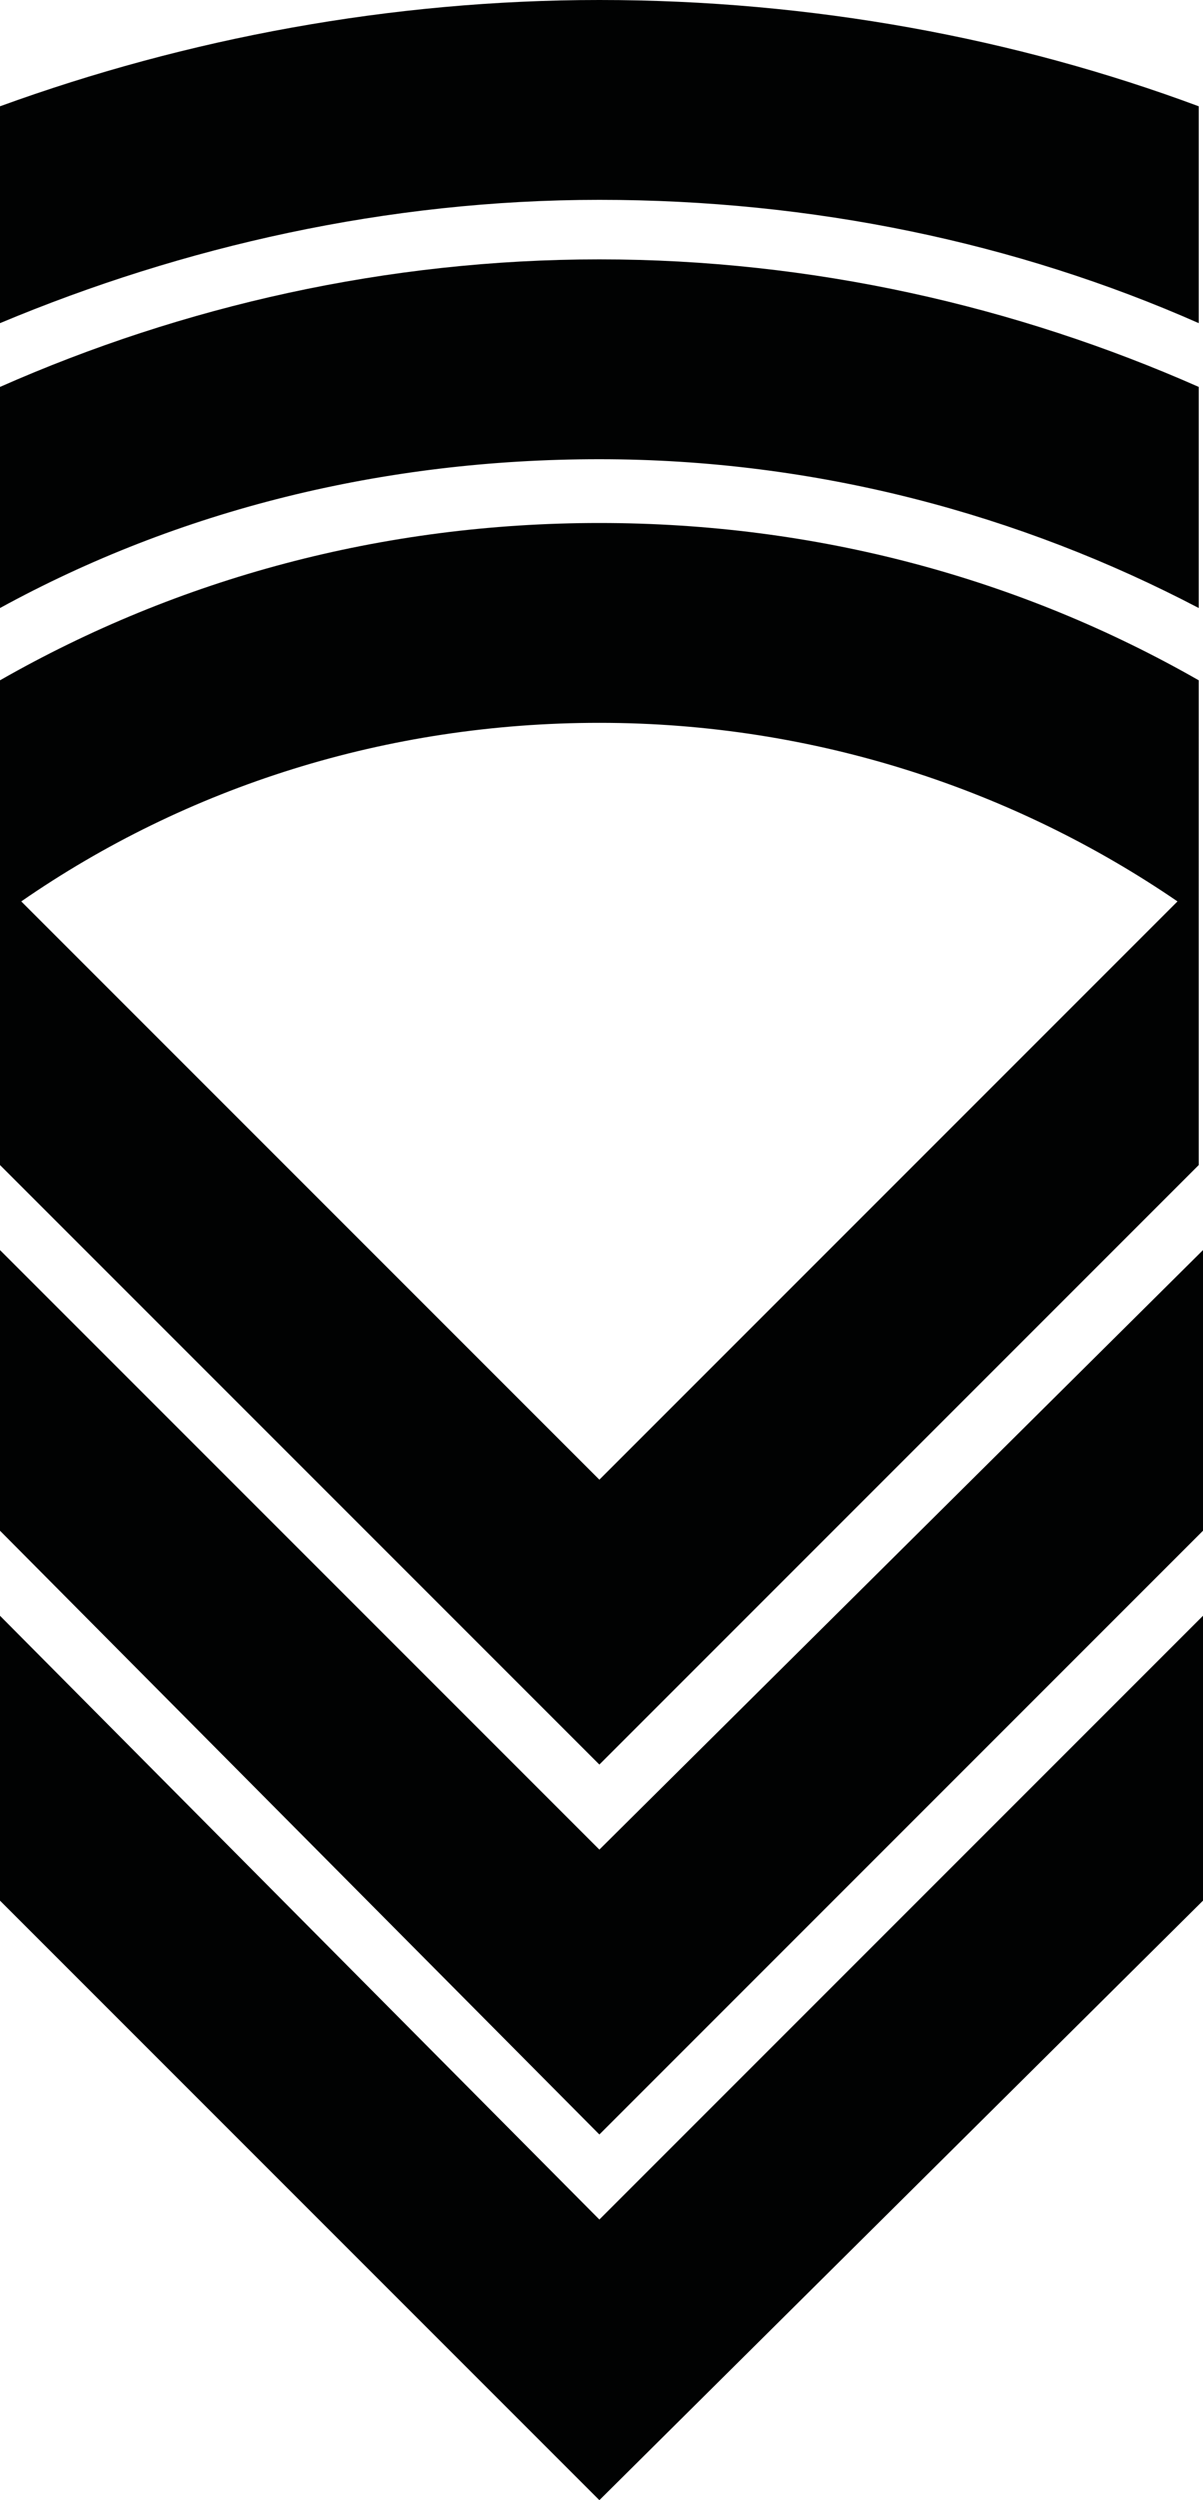 <!-- Generator: Adobe Illustrator 19.0.0, SVG Export Plug-In  -->
<svg version="1.1"
	 xmlns="http://www.w3.org/2000/svg" xmlns:xlink="http://www.w3.org/1999/xlink" xmlns:a="http://ns.adobe.com/AdobeSVGViewerExtensions/3.0/"
	 x="0px" y="0px" width="28.3px" height="58.8px" class="mob-menuicon" viewBox="0 0 28.3 58.8" style="enable-background:new 0 0 28.3 58.8;"
	 xml:space="preserve">
<style type="text/css">
	.st0{fill:#010202;}
</style>
<defs>
</defs>
<polygon id="XMLID_28_" class="st0" points="0,38 0,44.7 14.1,58.8 28.3,44.7 28.3,38 14.1,52.2 "/>
<polygon id="XMLID_27_" class="st0" points="0,29.4 0,36 14.1,50.2 28.3,36 28.3,29.4 14.1,43.5 "/>
<path id="XMLID_24_" class="st0" d="M0,16v11.4l14.1,14.1l14.1-14.1V16c-4.2-2.4-9-3.7-14.1-3.7C9,12.3,4.2,13.6,0,16 M14.1,34.8
	L0.5,21.2C4.4,18.5,9.1,17,14.1,17c5.1,0,9.8,1.6,13.6,4.2L14.1,34.8z"/>
<path id="XMLID_23_" class="st0" d="M0,9.1v5.2c4.2-2.3,9-3.5,14.1-3.5c5.1,0,9.9,1.3,14.1,3.5V9.1c-4.3-1.9-9.1-3-14.1-3
	C9.1,6.1,4.3,7.2,0,9.1"/>
<path id="XMLID_22_" class="st0" d="M0,2.5v5.1c4.3-1.8,9.1-2.9,14.1-2.9c5,0,9.8,1,14.1,2.9V2.5C23.9,0.9,19.1,0,14.1,0
	C9.2,0,4.4,0.9,0,2.5"/>
</svg>
